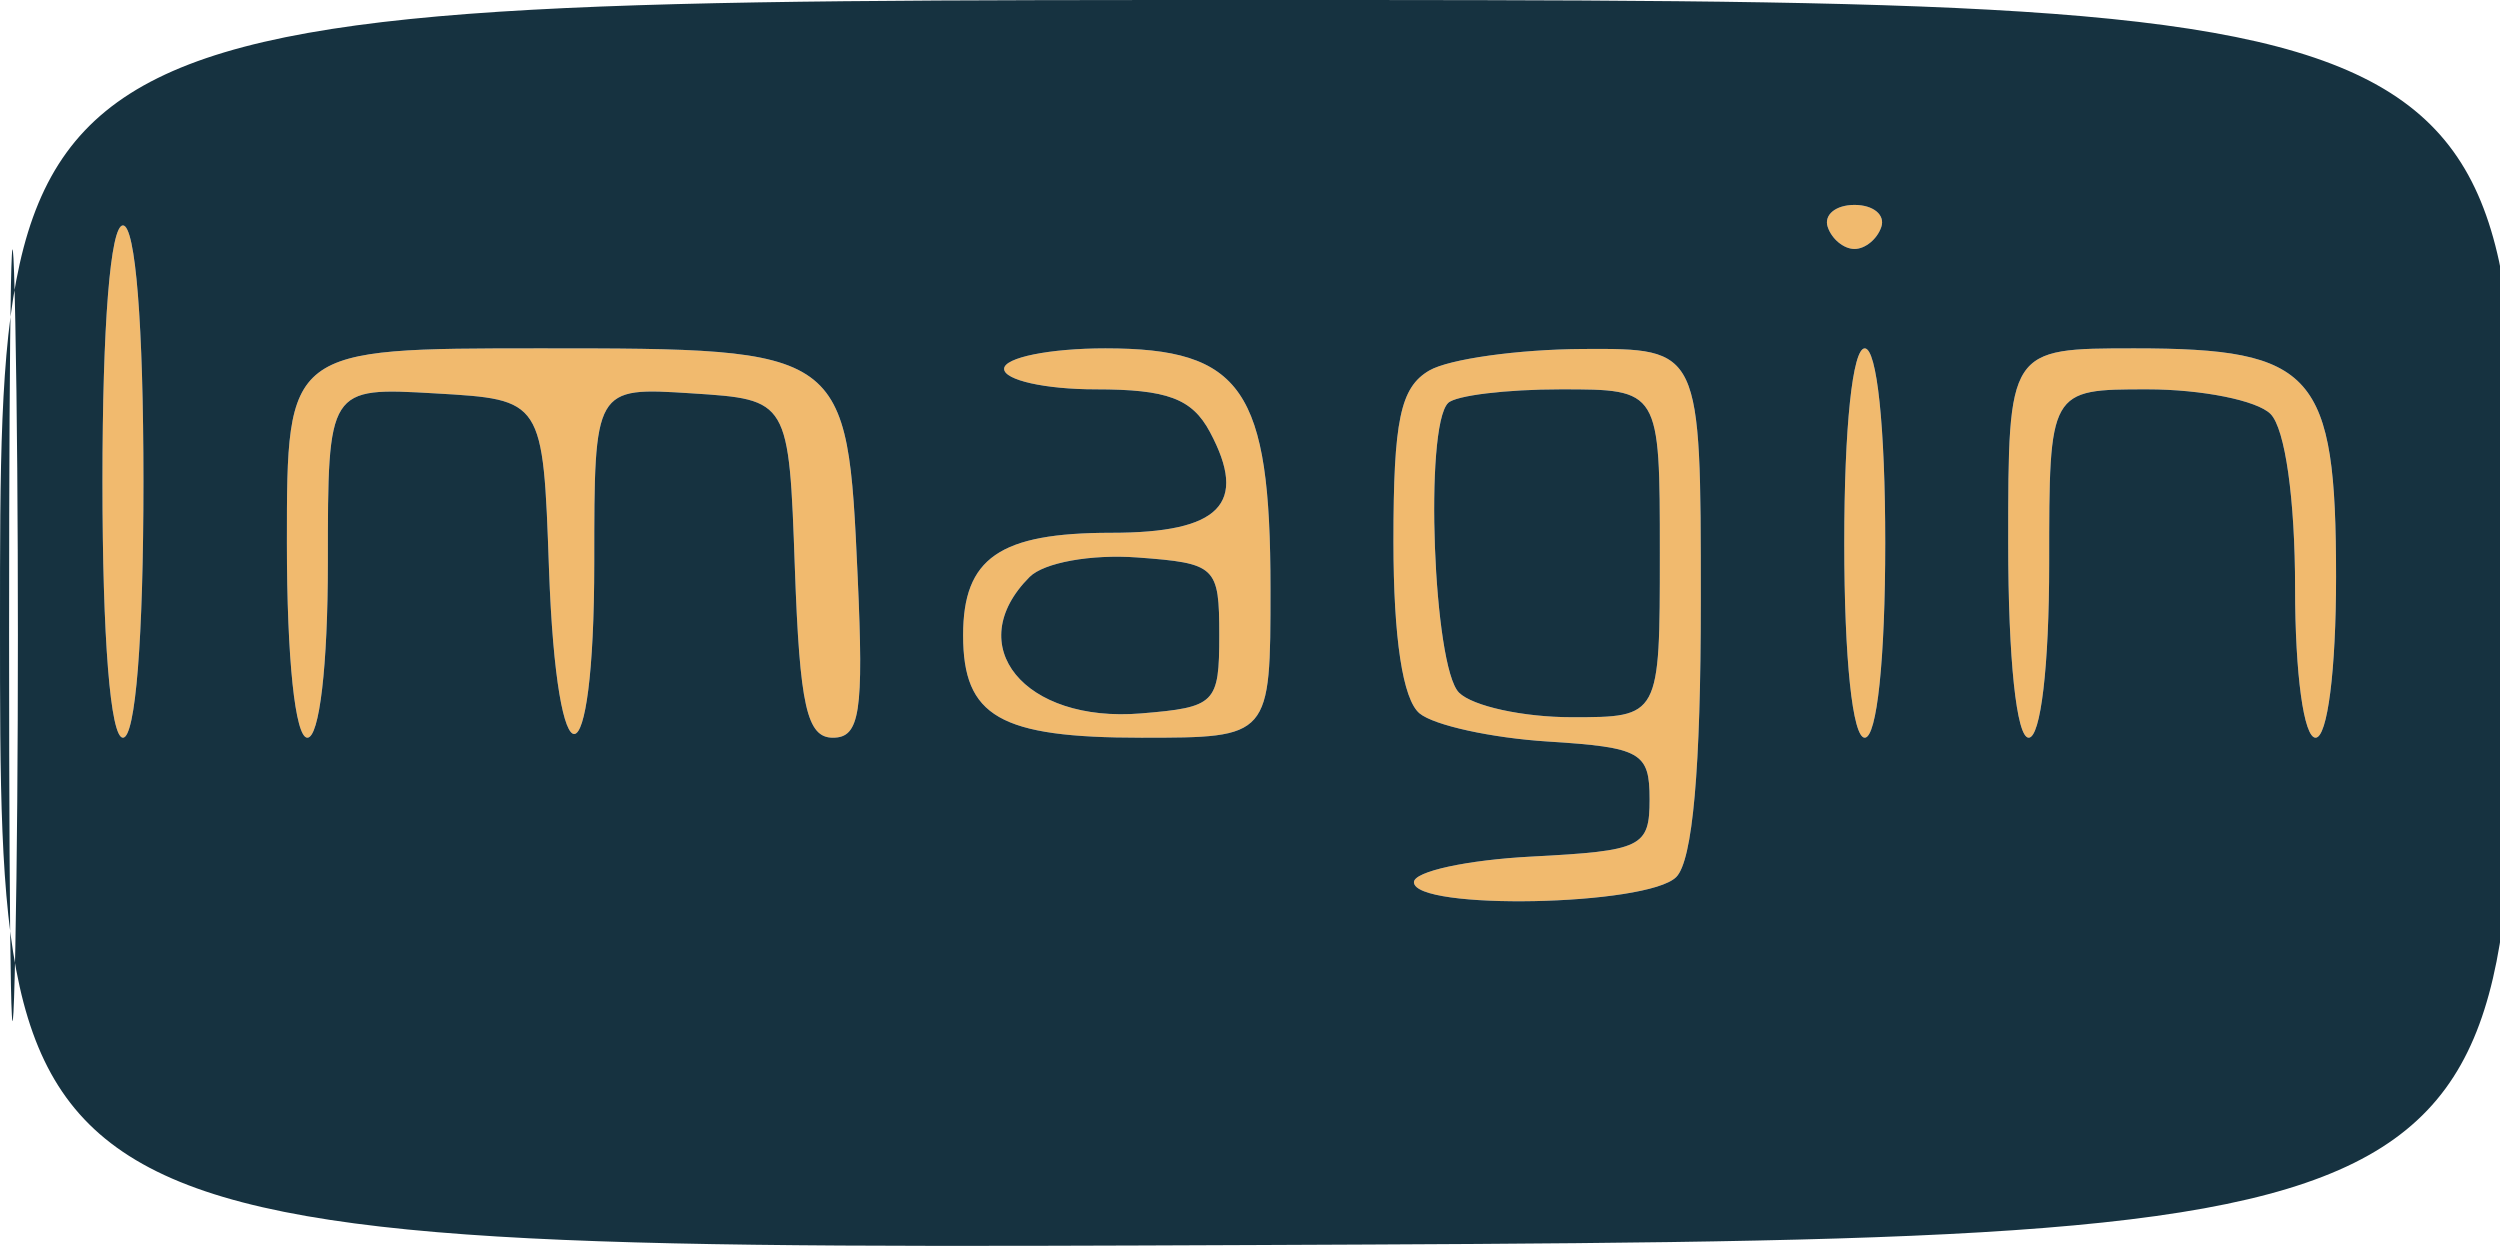 <svg xmlns="http://www.w3.org/2000/svg" width="122" height="61" viewBox="0 0 122 61" version="1.1"><path d="M 89.192 11.075 C 89.389 11.666, 89.977 12.150, 90.500 12.150 C 91.023 12.150, 91.611 11.666, 91.808 11.075 C 92.005 10.484, 91.417 10, 90.500 10 C 89.583 10, 88.995 10.484, 89.192 11.075 M 5 23.500 C 5 31.167, 5.387 36, 6 36 C 6.613 36, 7 31.167, 7 23.500 C 7 15.833, 6.613 11, 6 11 C 5.387 11, 5 15.833, 5 23.500 M 14 26.500 C 14 32.167, 14.404 36, 15 36 C 15.589 36, 16 32.483, 16 27.448 C 16 18.895, 16 18.895, 21.250 19.198 C 26.500 19.500, 26.500 19.500, 26.790 27.750 C 27.175 38.685, 29 38.433, 29 27.445 C 29 18.890, 29 18.890, 33.750 19.195 C 38.500 19.500, 38.500 19.500, 38.790 27.750 C 39.026 34.446, 39.376 36, 40.646 36 C 41.964 36, 42.155 34.759, 41.855 28.153 C 41.350 17.015, 41.329 17, 26.378 17 C 14 17, 14 17, 14 26.500 M 49 18 C 49 18.550, 51.009 19, 53.465 19 C 56.962 19, 58.171 19.450, 59.042 21.078 C 60.922 24.592, 59.546 26, 54.231 26 C 48.777 26, 47 27.229, 47 31 C 47 34.974, 48.785 36, 55.700 36 C 62 36, 62 36, 62 28.723 C 62 19.009, 60.619 17, 53.943 17 C 51.224 17, 49 17.450, 49 18 M 69.750 18.080 C 68.335 18.904, 68 20.503, 68 26.427 C 68 31.147, 68.454 34.132, 69.275 34.814 C 69.977 35.396, 72.789 36.013, 75.525 36.186 C 80.081 36.474, 80.500 36.710, 80.500 39 C 80.500 41.342, 80.137 41.519, 74.750 41.800 C 71.588 41.965, 69 42.527, 69 43.050 C 69 44.436, 80.386 44.214, 81.800 42.800 C 82.603 41.997, 83 37.533, 83 29.300 C 83 17, 83 17, 77.250 17.030 C 74.088 17.047, 70.713 17.519, 69.750 18.080 M 90 26.500 C 90 32.167, 90.404 36, 91 36 C 91.596 36, 92 32.167, 92 26.500 C 92 20.833, 91.596 17, 91 17 C 90.404 17, 90 20.833, 90 26.500 M 98 26.500 C 98 32.167, 98.404 36, 99 36 C 99.588 36, 100 32.500, 100 27.500 C 100 19, 100 19, 104.800 19 C 107.440 19, 110.140 19.540, 110.800 20.200 C 111.514 20.914, 112 24.356, 112 28.700 C 112 32.900, 112.425 36, 113 36 C 113.582 36, 114 32.718, 114 28.155 C 114 18.208, 112.936 17, 104.171 17 C 98 17, 98 17, 98 26.500 M 70.667 19.667 C 69.501 20.832, 69.943 32.543, 71.200 33.800 C 71.860 34.460, 74.335 35, 76.700 35 C 81 35, 81 35, 81 27 C 81 19, 81 19, 76.167 19 C 73.508 19, 71.033 19.300, 70.667 19.667 M 50.246 28.154 C 46.895 31.505, 49.979 35.284, 55.680 34.815 C 59.319 34.515, 59.500 34.334, 59.500 31 C 59.500 27.632, 59.349 27.489, 55.496 27.204 C 53.247 27.039, 50.945 27.455, 50.246 28.154" stroke="none" fill="#f1ba6e" fill-rule="evenodd"/><path d="M 0 30.508 C 0 61.015, 0 61.015, 61.250 60.758 C 122.500 60.500, 122.500 60.500, 122.765 30.250 C 123.029 0, 123.029 0, 61.515 0 C 0 0, 0 0, 0 30.508 M 0.444 31 C 0.444 47.775, 0.581 54.637, 0.748 46.250 C 0.915 37.862, 0.915 24.137, 0.748 15.750 C 0.581 7.362, 0.444 14.225, 0.444 31 M 89.192 11.075 C 89.389 11.666, 89.977 12.150, 90.500 12.150 C 91.023 12.150, 91.611 11.666, 91.808 11.075 C 92.005 10.484, 91.417 10, 90.500 10 C 89.583 10, 88.995 10.484, 89.192 11.075 M 5 23.500 C 5 31.167, 5.387 36, 6 36 C 6.613 36, 7 31.167, 7 23.500 C 7 15.833, 6.613 11, 6 11 C 5.387 11, 5 15.833, 5 23.500 M 14 26.500 C 14 32.167, 14.404 36, 15 36 C 15.589 36, 16 32.483, 16 27.448 C 16 18.895, 16 18.895, 21.250 19.198 C 26.500 19.500, 26.500 19.500, 26.790 27.750 C 27.175 38.685, 29 38.433, 29 27.445 C 29 18.890, 29 18.890, 33.750 19.195 C 38.500 19.500, 38.500 19.500, 38.790 27.750 C 39.026 34.446, 39.376 36, 40.646 36 C 41.964 36, 42.155 34.759, 41.855 28.153 C 41.350 17.015, 41.329 17, 26.378 17 C 14 17, 14 17, 14 26.500 M 49 18 C 49 18.550, 51.009 19, 53.465 19 C 56.962 19, 58.171 19.450, 59.042 21.078 C 60.922 24.592, 59.546 26, 54.231 26 C 48.777 26, 47 27.229, 47 31 C 47 34.974, 48.785 36, 55.700 36 C 62 36, 62 36, 62 28.723 C 62 19.009, 60.619 17, 53.943 17 C 51.224 17, 49 17.450, 49 18 M 69.750 18.080 C 68.335 18.904, 68 20.503, 68 26.427 C 68 31.147, 68.454 34.132, 69.275 34.814 C 69.977 35.396, 72.789 36.013, 75.525 36.186 C 80.081 36.474, 80.500 36.710, 80.500 39 C 80.500 41.342, 80.137 41.519, 74.750 41.800 C 71.588 41.965, 69 42.527, 69 43.050 C 69 44.436, 80.386 44.214, 81.800 42.800 C 82.603 41.997, 83 37.533, 83 29.300 C 83 17, 83 17, 77.250 17.030 C 74.088 17.047, 70.713 17.519, 69.750 18.080 M 90 26.500 C 90 32.167, 90.404 36, 91 36 C 91.596 36, 92 32.167, 92 26.500 C 92 20.833, 91.596 17, 91 17 C 90.404 17, 90 20.833, 90 26.500 M 98 26.500 C 98 32.167, 98.404 36, 99 36 C 99.588 36, 100 32.500, 100 27.500 C 100 19, 100 19, 104.800 19 C 107.440 19, 110.140 19.540, 110.800 20.200 C 111.514 20.914, 112 24.356, 112 28.700 C 112 32.900, 112.425 36, 113 36 C 113.582 36, 114 32.718, 114 28.155 C 114 18.208, 112.936 17, 104.171 17 C 98 17, 98 17, 98 26.500 M 70.667 19.667 C 69.501 20.832, 69.943 32.543, 71.200 33.800 C 71.860 34.460, 74.335 35, 76.700 35 C 81 35, 81 35, 81 27 C 81 19, 81 19, 76.167 19 C 73.508 19, 71.033 19.300, 70.667 19.667 M 50.246 28.154 C 46.895 31.505, 49.979 35.284, 55.680 34.815 C 59.319 34.515, 59.500 34.334, 59.500 31 C 59.500 27.632, 59.349 27.489, 55.496 27.204 C 53.247 27.039, 50.945 27.455, 50.246 28.154" stroke="none" fill="#163240" fill-rule="evenodd"/></svg>